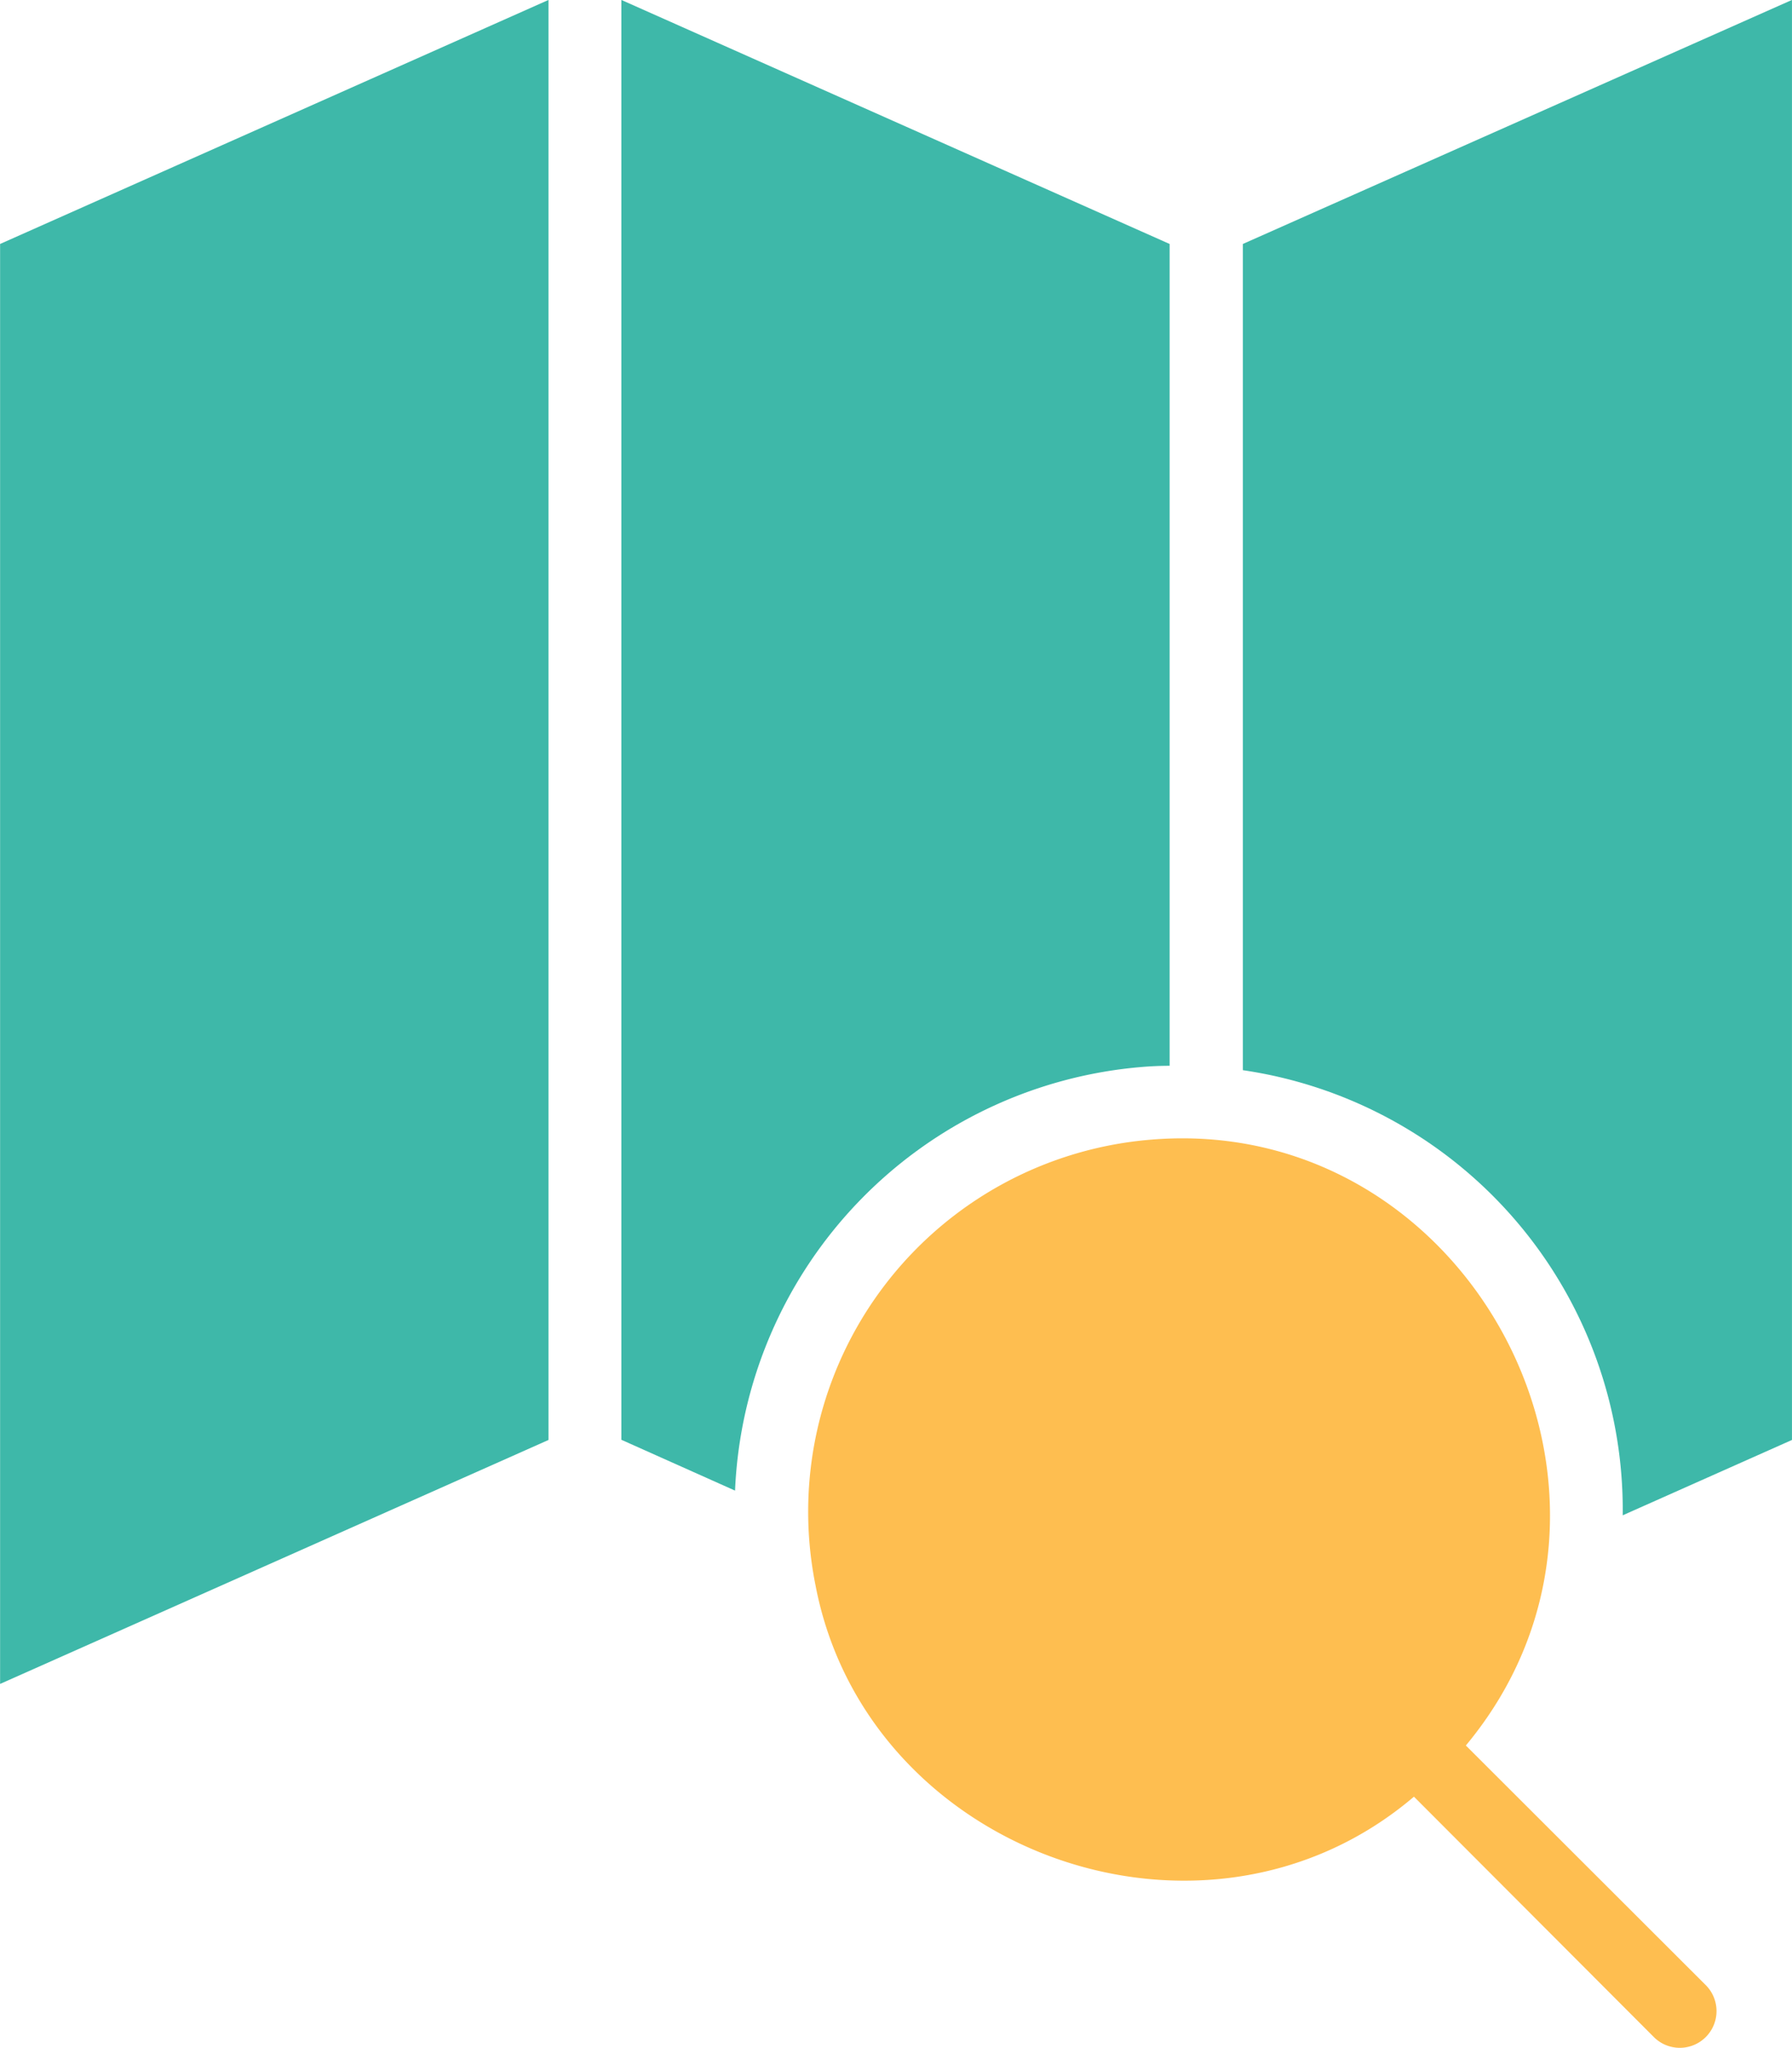 <svg xmlns="http://www.w3.org/2000/svg" width="56.029" height="64" viewBox="0 0 56.029 64">
  <g id="svgexport-10_2_" data-name="svgexport-10 (2)" transform="translate(-7.497 -4.002)">
    <path id="Path_5908" data-name="Path 5908" d="M50.164,54.1c6.491-7.8.128-19.82-9.911-18.929A11.665,11.665,0,0,0,29.829,49.089C31.429,57.467,42,61.27,48.541,55.7l7.521,7.533a1.148,1.148,0,0,0,1.623-1.623Z" transform="translate(3.165 4.455)" fill="#febe50"/>
    <path id="Path_5909" data-name="Path 5909" d="M41.489,11.627V37.449A13.887,13.887,0,0,1,53.366,51.361l5.292-2.355V4Z" transform="translate(4.867 0)" fill="#3eb8a9"/>
    <path id="Path_5910" data-name="Path 5910" d="M40.8,37.346c.286-.023.56-.034.834-.034V11.627L24.491,4v45l3.555,1.589A13.881,13.881,0,0,1,40.8,37.346Z" transform="translate(2.433 0)" fill="#3eb8a9"/>
    <path id="Path_5911" data-name="Path 5911" d="M7.5,56.631l17.147-7.625V4L7.5,11.627Z" fill="#3eb8a9"/>
  </g>
</svg>
